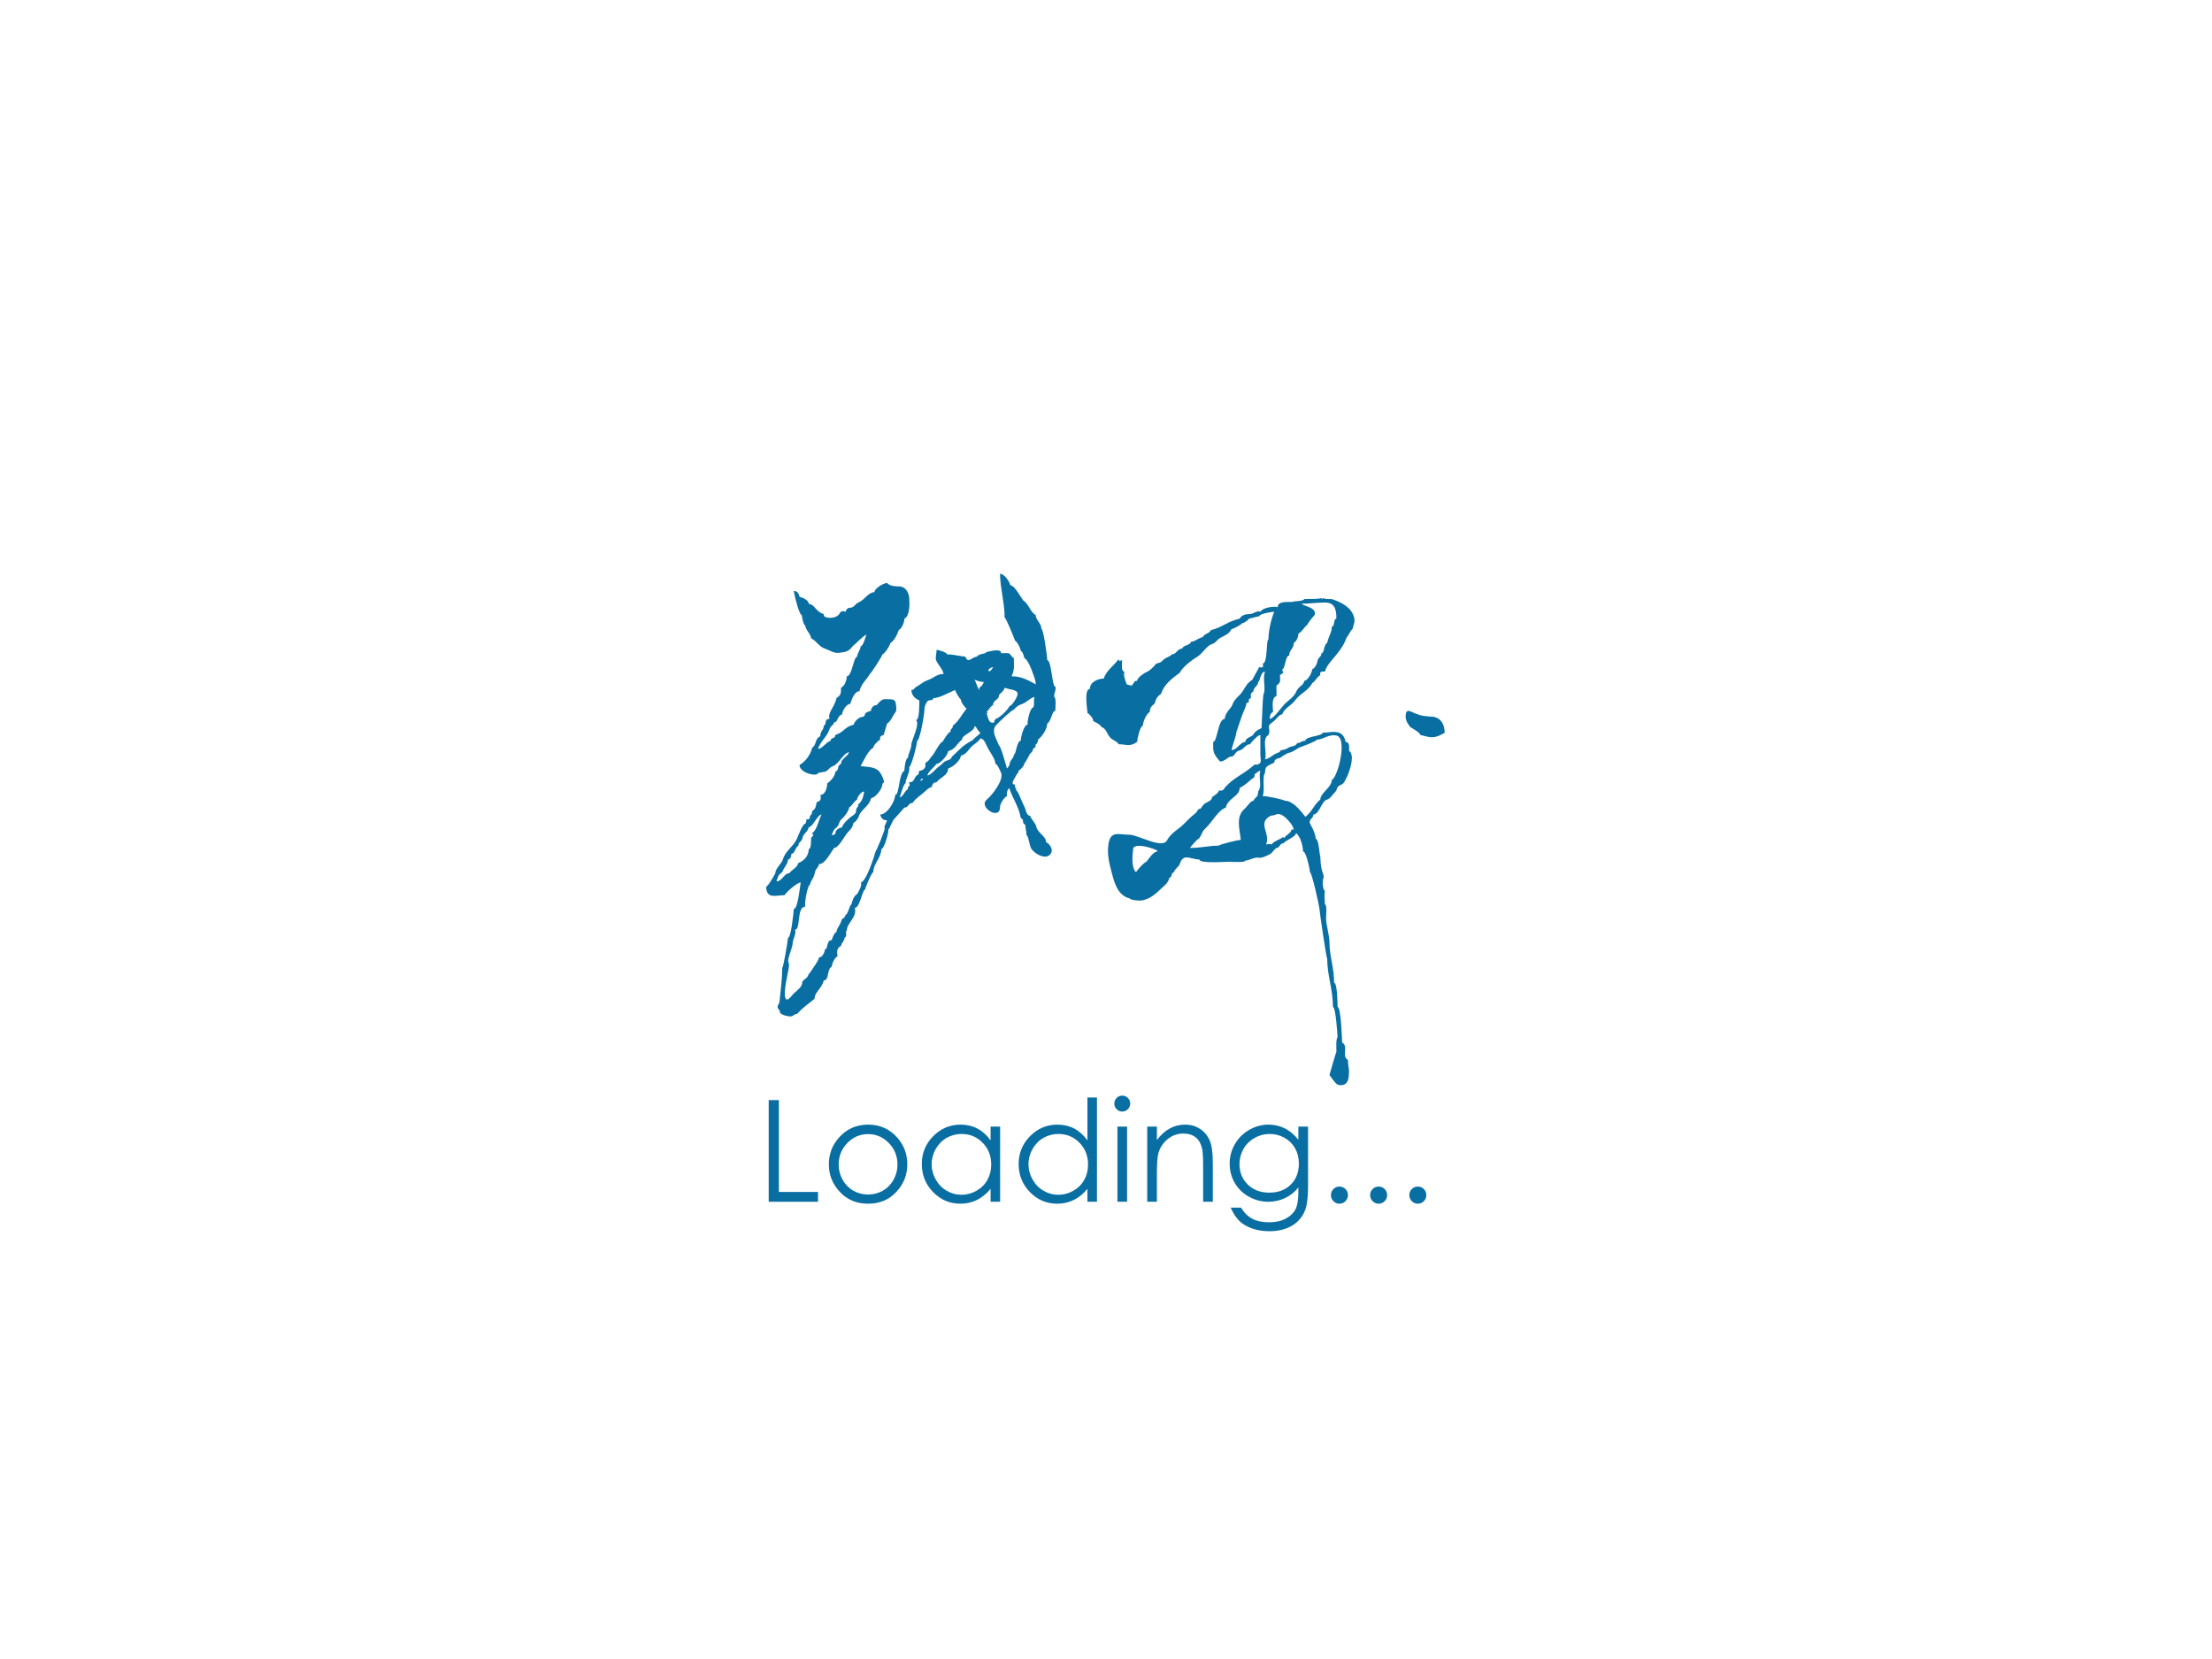 <?xml version="1.0" encoding="utf-8"?>
<!-- Generator: Adobe Illustrator 16.0.0, SVG Export Plug-In . SVG Version: 6.00 Build 0)  -->
<!DOCTYPE svg PUBLIC "-//W3C//DTD SVG 1.1//EN" "http://www.w3.org/Graphics/SVG/1.1/DTD/svg11.dtd">
<svg version="1.1" id="图层_1" xmlns="http://www.w3.org/2000/svg" xmlns:xlink="http://www.w3.org/1999/xlink" x="0px" y="0px"
	 width="1920px" height="1440px" viewBox="0 0 1920 1440" enable-background="new 0 0 1920 1440" xml:space="preserve">
<path fill="#096EA2" d="M916,596c-2.924,0-3.245-23-7-23c0-3.376-3.276-27-5-27c0-4.969-5-7.714-5-12c-5.377-3.584-5.79-9.527-11-13
	c-2.558-3.613-7.544-13-11-13c-1.245-4.435-5.824-10-9-10c0.21,12.816,4,25.442,4,38c1.042,0,7.81,16.428,9,20
	c2.073,1.037,5,7.025,5,9c1.278,0,3,4.513,3,6c2.899,1.451,5.869,8.608,7,12c1.337,4.011,3,6.854,3,11
	c-6.764-3.779-12.995-7.123-21-7c2.929-5.646,2-10.116,2-16c-1.475,0-2.31-2.515-3.712-3.626c-1.083-0.858-5.83-0.374-7.288-0.374
	c0-4.756-10.628-1.338-13-1c0,1.927-6.502,1.002-8,4c-4.282,0-7.796,6.618-10,0c-6.313-0.631-10.209-2-16-2c0-1.918-8.144-4-9-4
	c0,3.079-1.397,6.288-0.433,9.066C813.764,576.514,819,581.857,819,585c-5.794,0-8.133,3.321-13.667,5.333
	c-4.634,1.686-6.136,3.756-9.23,5.35c-2.73,1.405-2.658,3.317-5.103,3.317c0.396,4.545,2.951,7.253,7,9c-0.243,3.854,0.374,17-3,17
	c4.01,2.762-4,18.069-4,21.5c0,3.765-2.269,6.369-3,11.5c-2.209,0-3,9.611-3,11c-5.157,2.58-4.1,21-8,21c0,5.484-6.935,17-13,17
	c0.926,3.498,2.562,5,6,5c-1.087,3.263-3.096,5.637-2,7c-0.074,2.014-7.387,20-8,20c-0.947,3.784-8.333,27-13,27
	c2.1,1.284-2.093,8.691-3,10c-3.467,2.311-3.887,5.656-5,9c-1.693,0.848-3.056,9-5,9c-1.702,5.102-2.299,0.896-4,6
	c-1.301,3.903-3.124,4.613-4,9c-1.465,0-4,5.816-4,7c-5.12,0-2.882,8-6,8c0,2.207-2.074,7-5,7c-0.826,3.076-2.766,5.502-4.453,8.123
	c-0.448,0.693-4.944,7.41-4.91,6.822c-0.182,3.127-5.459,4.596-5.323,6.821c0.26,4.303-6.531,8.234-8.674,11.021
	C676.958,877.686,682.794,849,683,849c0.368-4.049,2.945-11.355,1.291-13.939C683.042,833.11,688,822.199,688,819
	c0-3.833,3.601-8.799,2-12c5.306,0,1.196-20,9-20c-0.984-3.025,2.04-19,4-19c1.225-4.896,3.174-4.871,4.333-10.667
	c0.762-3.808,2.682-3.471,3.667-7.333c5.25,0,9.869-9.826,13-14c3.831,0,8.834-9.793,11-12.5c3.288-4.109,4.267-3.433,6-9.5
	c1.24,0,4.065-3.96,4.405-5.242c1.594-6.018,9.079-8.781,10.595-15.758c4.64-1.286,10-8.369,10-13c3.498,0-1.547-8.856-2.5-10
	c-3.951-4.74-10.539-4.148-16.5-5c2.853-5.135,6.752-13.875,11-16c0-1.88,3.905-5.952,6-7c-0.555-2.166,0.445-3.499,3-4
	c1-3.333,2-6.667,3-10c2.318-1.158,4.029-4.505,5.222-6.718c1.901-3.527,3.151-2.733,2.666-8.083
	C777.533,609.291,777.142,607,773,607c-6.211,0-6.67-1.396-12,5c-2.994,0-5,2.66-5,5c-1.617,0.41-5.056,1.443-5.272,3.153
	c-0.232,1.817-1.482,1.999-3.228,2.347c-2.228,0.445-5.794,3.479-6.5,6.5c-8.188,2.021-8.032,6.345-16,9c0,3.745-4,1.669-4,5
	c-3.973,0.994-7.18,7-11,7c2.236-6.711,7.804-10.412,10-17c1.247-3.74,3.1-2.56,4-6c3.465,0,2.363-5.454,7-7c0-2.577,3.46-9,7-9
	c1.112-3.341,3.478-11,8-11c1.577-6.795,6.019-9.539,9-15c0.791,0,10.154-14.463,11-17c2.487-1.243,6.034-7.104,7-10
	c2.907-1.452,6.174-7.699,7-11c2.974-1.486,5-7.099,5-10c4.627-2.313,4.623-12.164,4.236-17.712
	c-0.359-5.157-3.29-10.184-8.597-10.281c-3.428-0.063-8.162-0.157-10.64-3.006c-3.021,0.078-11,4.689-11,8
	c-5.185,0-8.945,6.961-13.38,8.7c-3.406,1.336-3.686,4.113-7.12,4.8c-2.374-0.138-3.874,1.028-4.5,3.5c-2.7-1.066-4.533-0.4-5.5,2
	c-2.533,3.377-8.337,4.004-12.326,2.497c-0.825-0.578-1.216-1.41-1.174-2.497c-1.843-0.505-3.464-1.404-4.863-2.696
	c-3.629-3.119-3.664-5.185-8.137-6.304c0-2.884-5.088-5.291-8-6c-0.938-3.751-2.269-5-5-5c0.567,3.972,4.729,21,7,21
	c0,1.818,1.609,9,3,9c0,3.599,5,7.483,5,11c5.146,2.574,6.67,7.223,12,9c4.142,1.381,7.717,4.143,12,3.667
	c5.367-0.596,8.951-1.092,12-5.667c2.384-1.688,10.049-10,12-10c-0.825,2.063-2.786,10-5,10c0,3.2-3,5.854-3,9
	c-3.132,0-4.367,17-9,17c0,3.345-1.716,8.359-5,10c0,4.691,0.039,6.308-4,9c-1.204,7.222-7.834,12.497-6,18
	c-4.957,0-2.063,4.532-5,6c0,4.008-3,4.154-3,9c-5.046,2.525-2.938,7.292-7,10c-1.503,6.013-5.515,11.771-11,15
	c0,7.289,16,10.376,16,7c1.829-0.479,3.682-0.839,5.558-1.075c3.598-0.771,3.814-3.715,7.442-4.925c4.897-1.633,9.598-12,14-12
	c-1.258,3.771-7,5.585-7,10c-4.01,2.006-1.005,5.004-5,7c0,3.62-4.135,8.09-7,10c0,4.172-1.845,10-6,10c0.945,1.89,0.685,6-3,6
	c-1.035,4.139-0.683,5.789-4,8c0,1.308-0.677,4-2,4c0.177,2.632-0.823,3.632-3,3c0.06,1.439-0.274,2.772-1,4
	c-2.491,0-6.276,11.021-7.573,13.629c-3.291,6.616-9.771,10.041-11.855,17.265c-1.151,3.988-6.57,7.771-6.57,12.106
	c-2.779,4.913-4.863,8.861-8,12c0.532,10.736,8.518,7,16,7c1.146-2.293,10.793-11,14-11c-0.794,4.767-2.546,23-6,23
	c-0.306,3.98-2.366,25-5,25c-0.381,3.813-4.044,26-5,26c0,8.984-1.302,18.077-2.213,27.961c-0.061,1.875-0.656,3.555-1.787,5.039
	c0,4.412,2,2.292,2,6c1.704,2.173,6.57,3.203,9.119,3.25c2.73,0.049,3.063-2.25,5.881-2.25c5.013-5.729,9.323-8.269,15-13
	c0-5.917,6.48-9.004,8-16c5.016,0,2.417-9.707,7-12c0-2.293,2.306-7.652,5-9c-0.686-3.631-0.804-7.097,3-9c0.938-3.748,3-3.993,3-7
	c3.212-1.604,0.02-6,2-6c0-7.212,9.131-11.468,7-20c4.449,0,6.534-16,9-16c0-1.447,5.652-15,7-15c0-7.291,7-12.549,7-20
	c2.482,0,6.813-15.372,6-17c1.145,0,3.625-8.417,6-10c2.667-3,5.333-6,8-9c3.876,0,3.124-4,7-4
	c3.536-4.713,6.403-5.959,10.477-9.683c2-1.829,3.778-3.64,6.523-4.317c0-2.658,1.777-4,4-4c2.756-4.136,10-5.764,10-12
	c4.967-1.384,11-7.673,11-11c5.635-1.534,6.716-6.214,11.029-9.459c2.168-1.631,4.539-3.149,5.971-5.541
	c3.597,0,5.15,6.17,6.907,9.164C860.279,654.207,864,659.323,864,663c1.625,0,3.93,5.606,4.862,7.629
	c2.808,6.097-7.532,19.435-12.354,23.406C848.808,700.38,868,712.657,868,700.5c0-2.848,3.476-8.237,6-9.5c0-2.237-0.423-4.576,2-7
	c3.284,9.854,8.319,15.92,10,26c3.763,1.883,0.236,4.119,4,6c0,4.104,1,4.667,1,9c1.609,0,2.634,9.308,4.124,11.595
	c2.627,4.034,10.14,8.571,14.545,6.399c5.537-2.729,3.232-9.542-1.669-11.994c0-5.314-7.397-7.992-8.5-13.5
	c-0.592-2.96-3.791-5.512-5.5-9.5c-3.284,0-3.308-5.234-4.989-8.098C887.445,697.235,883.521,686,882,686c0-4.5-1,0.833-1-5
	c-4.718,0,0.146-5.946,0.791-7.46c1.442-3.384,2.209-1.426,2.209-4.54c0.705,0,5-3.966,5-6c1.415-2.366,3.097-4.566,4.146-7.14
	c0.949-2.328,2.931-2.833,3.186-4.455c0.55-3.501,2.67-0.655,2.67-5.405c1.323,0,2-2.692,2-4c4.013-3.011,8-9.764,8-14
	c3.547-1.772,3.95-11,7-11c0-2.083,0.979-12-1-12C914.649,601.949,916.949,599.205,916,596C915.667,596,916.921,599.109,916,596z
	 M725,719c3.735-1.866,2.629-5.972,6-8.5c2.052-1.539,6-7.265,6-9.5c3.451-2.589,3.625-4.75,7-7c0-2.313,3.551-7,6-7
	c0,2.503-1.763,9.382-5,11c0,4.081-2,1.459-2,7c-0.968,2.021-2.749,2.822-4.469,4.058C736.454,710.549,731,715.826,731,718
	c-3.532,0.961-6,2.504-6,6c-1.128,0.34-1.907,1-3,1C722.532,722.716,723.426,720.752,725,719
	C725.667,718.667,723.451,720.724,725,719z M693,749c-1.165,4.283-5.051,5.314-8,9c-4.533,0-6.104,7-11,7
	c1.347-4.042,1.341-5.561,5-8c1.437-4.309,5-7.104,5-11c2.312,0,2.786-3.158,3-5c3.088,0,2.805-4.87,6-7c0-3.45,2.791-2.955,3.5-6.5
	c0.867-4.337,4.312-4.744,5.5-9.5c3.347,0,7.774-11,11-11c-2.343,5.01-4.26,14.219-8.202,16.189
	c-0.063,0.862,0.338,1.134,1.202,0.811c0,0.786-1.003,3-2,3c0,2.326,0.242,10-2,10c0,2.199-0.762,4.921-2.286,7.035
	C698.45,745.79,695.705,748.292,693,749C692.321,751.495,695.762,748.277,693,749z M858,581c1.44-0.699,2.426-2,4-2
	C861.644,580.068,858,585.4,858,581C859.275,580.382,858,581.333,858,581z M799,678c0.07-1.631,0.737-2.298,2-2
	C801.738,676.34,799.295,677.834,799,678C799.333,677.333,799.074,677.958,799,678z M803,666c-1.054,1.927-2.938,3-5,3
	c-1.644,6.571-1.514,1.688-3.683,5.898c-1.44,2.798-2.024,4.102-5.317,4.102c1.797,5.396-1,1.511-1,6c-2.719,1.36-4.421,7-7,7
	c0.988-2.965,3.424-12,5-12c0-4.242,4.521-10.958,3-14c1.887,0,7-19.44,7-23c2.494,0,6.298-22.902,6.369-26.722
	c0.052-2.812,0.844-5.296,2.633-7.571C806.38,606.954,810,608.771,810,606c5.593,0,13.048-4.768,19-7c0.632,1.898,4.132,8,5,8
	c0,2.159,2.752,6.5,5,8c-4.493,5.617-6.244,10.204-12,15c0,3.358-2,1.642-2,5c-3.169,2.112-4.705,5.557-7,9
	c-2.194,0-6.603,9.688-8.94,12.11c-2.399,2.486-2.291,4.152-5.33,5.695C802.612,662.374,803.652,664.809,803,666
	C802.742,666.471,804.979,662.384,803,666z M845,642c-0.271,0-7.751,4.502-8,5c-0.795,0-9.256,8.578-11,10
	c0,2.003-2.804,2.717-4.446,3.293c-2.973,1.042-3.224,2.729-6.235,4.749C811.844,667.372,808.131,673,805,673
	c0-2.32,6.247-7.663,8-10c3.366,0,10-8.132,10-11c6.478-1.664,7.432-6.573,12-10c0-4.469,11-6.7,11-12c2.056,1.712,2.711,4.501,5,6
	C849.4,638.451,846.499,639.448,845,642C844.333,642,846.597,639.281,845,642z M850,597c0,0.667,0,1.333,0,2
	c-0.553,0-3.115-7.171-4-9c2.667,1.119,5.06,1.931,8,2C853.046,594.065,852.032,595.823,850,597
	C850,597.667,852.155,595.752,850,597z M856,618c2.664-1.742,3.074-4.536,6-6c0-4.688,5-4.398,5-8c0-1.98,4.08-3.092,5-7
	c5.014,1.88,12.578,1.553,11.12,6.381c-1.02,3.377-5.184,9.619-7.12,9.619c0,1.955-9.081,11-12,11c0,2.556-1-0.889-1,3
	C857.757,628.749,857.8,622.296,856,618C858.007,616.688,857.252,620.989,856,618z M897,614c-3.052,0-5.639,13.084-5,15
	c-3.197,0-6,10.563-6,14c-3.593,0-3.914,12-6,12c0,3.356-2.756,3.78-3.5,7.5c-0.425,2.125-1.035,3.034-2.5,4.5
	c-1.019-3.563-5.411-20-7-20c-1.831-5.494-7.063-12.349-2.367-17.581C867.353,626.392,878.387,616,880,616
	c2.854-3.332,4.063-3.736,8.231-5.396C891,609.5,895.411,605,898,605C896.925,607.877,898.074,611.098,897,614
	C896.667,614,897.963,611.396,897,614z"/>
<path fill="#096EA2" d="M1254,636c-0.093-8.359-4.478-14-12-14c-1.646,0-11-0.898-11-2c-3.356,0-9.607-6.052-10.661-0.705
	c-0.966,4.902,0.835,7.815,3.661,11.705c3.012,2.007,7.537,4.077,9,7C1242.172,640.295,1244.629,641.527,1254,636
	C1253.92,628.767,1248.906,639.005,1254,636z"/>
<path fill="#096EA2" d="M1156,520c-3.826,0-5.938,0.03-8-1c0,1.5-1,1.5-1,0c-2.813,1.406-10.231,0.634-15,1c0,1.56-7.699,2-9,2
	c0,1.591-14-1.803-14,5c-3.771-1.095-13.306,0.608-15,4c-2.955-1.477-5.679,2-9.5,2c-3.229,0-7,0.999-8.5,4
	c-10.541,2.342-14.815,7.454-25,10c-1.687,3.368-5.316,2.631-7,6c-4.188,0.838-6.697,4-10,4c-1.902,3.803-6.193,2.384-8,6
	c-4.07,0-4.821,5-9,5c0,1.405-5.731,2.878-7.5,5c-3.063,3.677-5.713,1.424-7.5,5c-2.121,1.911-3.952,4.155-6.688,5.245
	c-1.83,0.729-8.312,4.918-8.312,7.755c-3.445,0-1.658,1.211-4,3c0,2.144-3.578,0.285-5,0c-1.536-3.874-3.013-7.964-2-11
	c-3.022,0-2.187-7.175-2-10c-2.334,1-3.334,0.667-3-1c-4.619,6.467-10.594,9.773-13,17c-4.979,0-12,2.932-12,9
	c-5.201,0-2.33,17.369-2,21c1.975,0.988,5,4.655,5,7c1.646,0.548,7,3.604,7,5c4.437,1.479,4.478,5.675,7.629,9.157
	c2.443,2.698,6.029,3.161,7.371,5.843c6.938,0,9.138,2.574,16-2c0-1.8,2.494-14,5-14c0-3.176,2.906-10.452,6-12
	c0-2.845,0.994-4.997,4-7c1.514-4.543,2.209-6.156,6-9c1.869-7.481,9.862-13.616,16-18c2.687-5.372,10.345-10.917,15.236-13.935
	c4.888-3.017,7.952-9.564,12.926-11.079c3.368-1.025,3.871-3.575,7.09-5.325c4.486-2.438,7.582-3.329,9.748-7.661
	c1.673,0,9-4.169,9-5c1.837,0,6-3.139,6-4c3.479-0.497,6.482-2,9-2c0-2.313,11.184-4,13-4c-3.069,7.764-5,17.384-5,24
	c-2.19,0-0.414,21-5,21c1,3,0,4-3,3c-2,3.667-4,7.333-6,11c-4.342,2.894-5.575,5.451-8.198,9.733
	c-2.591,4.23-7.327,6.844-8.802,11.267c-1.438,4.319-6.336,6.796-7,13c-5.771,0-6.371,20-10,20c0,8.866-0.271,9.674,6,17
	c4.623-0.132,6.948-4.52,10.184-4.379c2.216,0.096,3.171-4.492,6.316-5.121c4.341-0.868,5.396-5.5,9.5-5.5c1.514-2.271,6.78-8,9-8
	c-0.001,5.694-0.018,11.389-0.016,17.083c0.002,3.584,1.709,7.292-2.134,8.389c-3.814,1.091-0.764-1.557-4.881,1.881
	c-8.895,7.427-16.021,9.592-23.721,18.147c-1.048,2.41-2.798,3.243-5.25,2.5c0,2.238-4.39,4.658-6,6
	c0,3.794-6.054,4.169-7.841,7.078c-0.757,0.945-1.478,1.92-2.159,2.922c-2.885,0-1.798,1.838-4.5,4
	c-3.721,2.977-6.023,5.161-9.847,9.131c-4.831,5.018-11.02,7.432-14.665,14.268c-4.221,7.91-25.163-4.94-32.951-4.875
	c-9,0.076-16.127-3.916-17.898,8.266c-1.337,9.199,0.737,16.562,3.086,25.624c2.672,10.305,5.851,19.107,15.775,21.588
	c0,1.333,8.176,1.912,9.609,1.687c6.145-0.97,11.092-4.435,15.442-8.694c3.779-3.701,7.656-5.832,8.947-10.991
	c3.491-1.744,0.51-3.254,4-5c1.252-3.758,3.972-3.91,5.217-7.54c3.154-9.194,9.263-3.46,16.783-3.46c0,3.725,22.734,2,25.6,2
	c2.33,0,14.4,0.91,14.4-1c4.829-0.689,8.119-3.176,11.5-2.5c2.641,0.528,7.349-1.718,10.5-3.5c0,0.41,4.194-4.756,4.632-4.811
	c3.729-0.461,2.909-4.189,6.368-4.189c1.637-2.456,11-5.721,11-9c4.078,3.572,6,11.726,6,16c2.754,0,6,15.557,6,18
	c1.684,0,8.089,29.242,8.25,31.5c0.323,4.525,6.059,43.5,6.75,43.5c0,14.617,5,26.666,5,42c2.457,0,4.015,25.345,4,26
	c-1.531,3.061-1,8.18-1,13c-0.24,0-5.378,17.51-6,20c-0.197,0,3.119,4.399,4,5.5c2.096,2.619,3.445,3.736,6.791,3.371
	c7.471-0.815,5.553-10.871,6.209-10.871c0-4.131-1-6.215-1-11c-5.736-2.866,0.734-12.131-5-15c-0.19-3.809-1.029-31-4-31
	c0.01-2.135-0.171-21-3-21c0.079-12.737-4-23.296-4-34.5c0-6.924-3-15.537-3-22c0-1.367,1.041-11.5-1-11.5c0-5.018-0.778-6.553,0-12
	c-2.003,0-2.262-9.23-1.297-10.721c1.114-1.721-1.703-6.633-1.703-9.279c-0.469,0-1-8.431-1-10c-0.644,0-1.21-15-4-15
	c0-3.166-2.18-8.282-4.158-11.705c-3.16-5.468,2.158-5.061,2.158-9.295c5.176,0,6.971-11.549,11.729-12.909
	c3.341-0.954,4.556-4.294,6.992-6.36c0.934-1.044,1.558-2.247,1.873-3.611c1.299-3.053,4.451-2.443,5.996-4.997
	c3.687-6.096,6.658-14.257,6.854-21.408c0.055-2-0.977-5.714-2.446-5.714c0-3.542,0.658-8-3-8c-2.363-12.179-12.732-8-20-8
	c0,3.014-15,3.079-15,7c-3.749,0-3.785,2-7,2c-1.684,3.364-4.868,2.178-8.02,4.188c-1.093,0.793-2.306,1.308-3.641,1.542
	c-5.884,1.041-0.883,1.31-5.785,2.913c-3.669,1.201-7.104,5.356-10.556,5.356c2.14-5.697-3.041-17.979,3-21
	c0.848-1.723,1.037-3.507,0.567-5.351c-0.807-3.932,1.222-4.184,4.1-6.649c2.118-1.816,4.984-6,7.333-6
	c1.813-5.443,7.836-7.37,11.5-12.5c3.745-5.243,11.386-8.276,14.5-14.5c3.451-2.589,3.625-4.75,7-7c-0.646-2.546,0.687-3.546,4-3
	c0.852-3.241,2.86-6.178,4.965-8.724c5.822-7.047,11.213-12.807,14.035-21.276c0.799,0,3.16-5.773,5-7
	c0.924-4.623,2.648-5.926,1.155-10.774C1172.514,526.645,1163.84,522.663,1156,520C1154.334,520,1165.611,523.265,1156,520z
	 M1005,739c-4.005,0-7.424,6.102-10,9c-3.068,1.535-6.277,5.596-9,9c-4.269-4.21-2.966-14.766-2.435-20.086
	C984.219,730.393,1005,737.311,1005,739C1004.334,739,1005,738.667,1005,739z M1092,687c0,5.838-1.812,3.618-4,8
	c-2.445,0-5.214,4.896-7.667,7c-8.05,6.899-4.201,17.896-3.333,27c-3.025,0.092-19,4.091-19,5c-8.574,0-15.333,2-25,2
	c0-0.78,4.906-5.807,6-7c3.984-1.99,3.327-6.402,7-9.667c5.89-5.236,11.096-16.031,18-18.333c1.638-8.195,12-9.729,12-17
	c2.665-1.332,6.88-4.552,9.26-6.773c2.771-2.585,3.74-1.338,3.74-5.227c1.748-0.818,3.235-3,5-3
	C1092.138,674.18,1095.845,682.59,1092,687C1092,688.667,1094.568,684.054,1092,687z M1121,720c0,2.83-4.723,4.681-6.048,7.053
	c-0.723,1.294-1.276-1.266-1.264-1.253c1.521,1.521-9.688,4.586-9.688,7.2c-3.004-1.038-3.204,0-5,0c3.994-10.314-8.164-18.441,4-25
	c4.161,0,5.924-3.116,10.545-0.058c3.265,2.161,8.515,7.692,9.455,12.058C1122.334,720,1121.666,720,1121,720
	C1121,720.667,1121.666,720,1121,720z M1106,662c0-2.791,2.858-4,5-4c0-0.257,5.788-4.157,7.5-4.5c4.993-0.999,6.423-3.808,11.5-5.5
	c2.307-0.769,13-4.826,13-6c5.51,0,10.332-4.997,17.042-3.571c9.819,2.086,1.351,35.877-4.042,38.571c0,6.421-10,11.297-10,17
	c-5.582,4.465-7.037,10.564-13,15c-4.779-6.372-11.082-14-18-14c0-0.807-16.119-4.302-19-4c1.656-4.604,0.467-10.452,0.818-15.258
	c0.104-1.417,0.166-3.576,1.182-4.742C1098,664.612,1100.296,664.852,1106,662C1106,661.333,1103.334,663.333,1106,662z M1097,602
	c-0.705,0-1.139,11.042-1.2,12.4c-0.267,5.866-0.533,11.732-0.8,17.6c-2.961,1.407-5.292,2.472-6.801,5.109
	c-1.726,3.016-7.199,2.814-7.199,6.891c-4.565,0-7.088,7-12,7c0.316-2.844,4.872-15,4-15c2.287-6.862,3.103-9.186,4.993-14.767
	c1.597-4.708,3.169-6.206,4.007-11.233c1.615,0.316,2.282-0.684,2-3c4.357-2.177-1.002-3.666,4-7c0-3.682,4-4.318,4-8
	c1.739,0,1.943-9,6-9C1095.756,589.017,1098.729,595.82,1097,602C1096.666,602,1098.682,595.995,1097,602z M1160,537
	c-2.717,0-1.283,7-4,7c0,5.186-2.874,8.365-4,14c-3.134,1.568-2.365,9-5,9c0,3.542-2.85,3.1-3.5,7c-0.465,2.787-2.116,5.809-4.5,7
	c0,2.387-3.878,10-7,10c0,3.62-5.113,4.905-6.707,8.97c-1.938,4.947-6.916,7.834-10.219,11.107
	C1112.573,613.555,1105.506,624,1102,624c0.6-3.003,0.142-4.57,3-6c0.113-0.286-0.496-6.034-0.334-7.667
	c0.289-2.883,0.687-5.008,3.334-6.333c0.182-0.491-0.238-7.096,0-9c4.152-2.768,3-4.271,3-9c5.028-3.352,2-1.641,2-5
	c2.498,0,2.57-12,6-12c0-5.009,4-5.791,4-11c2.396-1.197,4-5.322,4-8c2.979-1.489,4.959-5.567,8-8c0-1.172,5.806-8,6-8
	c2.647-7.036-11-8.065-11-10c6.471,0,12.677-1,20.2-1C1158.514,523,1160,529.018,1160,537C1159.666,537,1160,534,1160,537z"/>
<path fill="#096EA2" d="M667.239,954.867h8.819v79.734h33.958v8.52h-42.777V954.867z"/>
<path fill="#096EA2" d="M753.513,976.166c10.057,0,18.391,3.64,25.002,10.919c6.01,6.64,9.015,14.5,9.015,23.578
	c0,9.12-3.176,17.09-9.526,23.908c-6.351,6.82-14.516,10.229-24.492,10.229c-10.017,0-18.201-3.409-24.551-10.229
	c-6.351-6.818-9.526-14.788-9.526-23.908c0-9.038,3.004-16.878,9.015-23.518C735.062,979.826,743.416,976.166,753.513,976.166z
	 M753.483,984.386c-6.984,0-12.985,2.579-18.002,7.739c-5.017,5.159-7.526,11.399-7.526,18.719c0,4.72,1.144,9.119,3.432,13.199
	c2.287,4.079,5.378,7.229,9.272,9.449c3.893,2.22,8.168,3.329,12.824,3.329c4.655,0,8.93-1.109,12.824-3.329
	c3.893-2.22,6.984-5.37,9.272-9.449c2.287-4.08,3.432-8.479,3.432-13.199c0-7.319-2.519-13.56-7.557-18.719
	C766.417,986.965,760.426,984.386,753.483,984.386z"/>
<path fill="#096EA2" d="M868.104,977.846v65.275h-8.279v-11.219c-3.52,4.28-7.47,7.499-11.849,9.659
	c-4.38,2.159-9.17,3.239-14.369,3.239c-9.239,0-17.129-3.35-23.668-10.049c-6.54-6.699-9.81-14.85-9.81-24.448
	c0-9.398,3.3-17.438,9.899-24.118s14.539-10.02,23.818-10.02c5.359,0,10.208,1.14,14.549,3.42
	c4.339,2.279,8.149,5.699,11.429,10.259v-11.999H868.104z M834.537,984.266c-4.674,0-8.989,1.149-12.944,3.446
	c-3.956,2.297-7.102,5.523-9.439,9.679c-2.337,4.154-3.505,8.549-3.505,13.183c0,4.596,1.178,8.99,3.535,13.185
	c2.356,4.194,5.523,7.461,9.498,9.798c3.975,2.338,8.24,3.506,12.795,3.506c4.594,0,8.949-1.158,13.064-3.476
	c4.114-2.317,7.28-5.453,9.498-9.408c2.217-3.955,3.326-8.41,3.326-13.364c0-7.55-2.487-13.862-7.461-18.937
	C847.93,986.803,841.808,984.266,834.537,984.266z"/>
<path fill="#096EA2" d="M952.158,952.647v90.474h-8.28v-11.219c-3.52,4.28-7.469,7.499-11.849,9.659
	c-4.379,2.159-9.17,3.239-14.369,3.239c-9.239,0-17.129-3.35-23.668-10.049s-9.809-14.85-9.809-24.448
	c0-9.398,3.3-17.438,9.899-24.118c6.599-6.68,14.539-10.02,23.818-10.02c5.359,0,10.209,1.14,14.549,3.42
	c4.339,2.279,8.149,5.699,11.429,10.259v-37.197H952.158z M918.59,984.266c-4.674,0-8.989,1.149-12.944,3.446
	c-3.956,2.297-7.102,5.523-9.439,9.679c-2.337,4.154-3.505,8.549-3.505,13.183c0,4.596,1.178,8.99,3.535,13.185
	c2.357,4.194,5.523,7.461,9.498,9.798c3.975,2.338,8.24,3.506,12.795,3.506c4.595,0,8.949-1.158,13.064-3.476
	c4.114-2.317,7.28-5.453,9.498-9.408c2.217-3.955,3.326-8.41,3.326-13.364c0-7.55-2.487-13.862-7.461-18.937
	S925.861,984.266,918.59,984.266z"/>
<path fill="#096EA2" d="M974.087,950.968c1.911,0,3.544,0.681,4.897,2.04c1.354,1.36,2.031,3,2.031,4.92
	c0,1.88-0.678,3.5-2.031,4.859c-1.354,1.36-2.986,2.04-4.897,2.04c-1.872,0-3.485-0.68-4.84-2.04
	c-1.354-1.359-2.03-2.979-2.03-4.859c0-1.92,0.677-3.56,2.03-4.92C970.602,951.648,972.215,950.968,974.087,950.968z
	 M969.917,977.846h8.399v65.275h-8.399V977.846z"/>
<path fill="#096EA2" d="M995.774,977.846h8.399v11.699c3.359-4.479,7.079-7.829,11.159-10.049c4.079-2.22,8.52-3.33,13.319-3.33
	c4.879,0,9.209,1.24,12.988,3.72c3.78,2.48,6.569,5.819,8.37,10.02c1.8,4.199,2.699,10.739,2.699,19.618v33.598h-8.399v-31.138
	c0-7.52-0.312-12.539-0.935-15.059c-0.973-4.32-2.84-7.569-5.6-9.75c-2.76-2.179-6.361-3.27-10.801-3.27
	c-5.081,0-9.632,1.68-13.651,5.04c-4.021,3.359-6.671,7.52-7.95,12.479c-0.801,3.24-1.2,9.16-1.2,17.759v23.938h-8.399V977.846z"/>
<path fill="#096EA2" d="M1126.984,977.846h8.399v52.017c0,9.159-0.8,15.858-2.399,20.099c-2.2,5.999-6.021,10.619-11.459,13.858
	c-5.44,3.24-11.979,4.859-19.619,4.859c-5.6,0-10.629-0.793-15.089-2.376c-4.46-1.585-8.09-3.711-10.889-6.378
	c-2.8-2.669-5.38-6.569-7.739-11.704h9.119c2.482,4.319,5.687,7.52,9.61,9.6c3.924,2.079,8.79,3.119,14.597,3.119
	c5.726,0,10.563-1.066,14.507-3.198c3.944-2.134,6.758-4.814,8.439-8.042c1.682-3.229,2.522-8.441,2.522-15.638v-3.359
	c-3.162,4-7.026,7.07-11.591,9.209c-4.564,2.141-9.409,3.21-14.533,3.21c-6.006,0-11.651-1.489-16.937-4.47
	c-5.285-2.979-9.368-6.989-12.251-12.029c-2.883-5.039-4.323-10.579-4.323-16.618s1.5-11.67,4.504-16.889
	c3.003-5.22,7.156-9.35,12.461-12.39c5.306-3.039,10.9-4.56,16.786-4.56c4.884,0,9.438,1.011,13.663,3.03
	c4.224,2.02,8.297,5.35,12.221,9.989V977.846z M1102.207,984.266c-4.761,0-9.18,1.15-13.26,3.449c-4.079,2.301-7.28,5.48-9.599,9.54
	c-2.32,4.06-3.48,8.449-3.48,13.169c0,7.16,2.4,13.079,7.2,17.759c4.799,4.68,11.019,7.02,18.658,7.02
	c7.719,0,13.929-2.319,18.629-6.96c4.699-4.64,7.049-10.739,7.049-18.299c0-4.92-1.079-9.309-3.239-13.169
	c-2.16-3.859-5.22-6.909-9.18-9.149C1111.026,985.386,1106.767,984.266,1102.207,984.266z"/>
<path fill="#096EA2" d="M1162.622,1029.922c2.04,0,3.779,0.72,5.22,2.16c1.439,1.439,2.16,3.2,2.16,5.279
	c0,2.04-0.721,3.79-2.16,5.25c-1.44,1.459-3.18,2.189-5.22,2.189s-3.779-0.73-5.22-2.189c-1.439-1.46-2.16-3.21-2.16-5.25
	c0-2.079,0.721-3.84,2.16-5.279C1158.843,1030.642,1160.582,1029.922,1162.622,1029.922z"/>
<path fill="#096EA2" d="M1196.64,1029.922c2.04,0,3.779,0.72,5.22,2.16c1.439,1.439,2.16,3.2,2.16,5.279
	c0,2.04-0.721,3.79-2.16,5.25c-1.44,1.459-3.18,2.189-5.22,2.189s-3.779-0.73-5.22-2.189c-1.439-1.46-2.16-3.21-2.16-5.25
	c0-2.079,0.721-3.84,2.16-5.279C1192.86,1030.642,1194.6,1029.922,1196.64,1029.922z"/>
<path fill="#096EA2" d="M1230.657,1029.922c2.04,0,3.779,0.72,5.22,2.16c1.439,1.439,2.16,3.2,2.16,5.279
	c0,2.04-0.721,3.79-2.16,5.25c-1.44,1.459-3.18,2.189-5.22,2.189s-3.779-0.73-5.22-2.189c-1.439-1.46-2.16-3.21-2.16-5.25
	c0-2.079,0.721-3.84,2.16-5.279C1226.878,1030.642,1228.617,1029.922,1230.657,1029.922z"/>
</svg>
